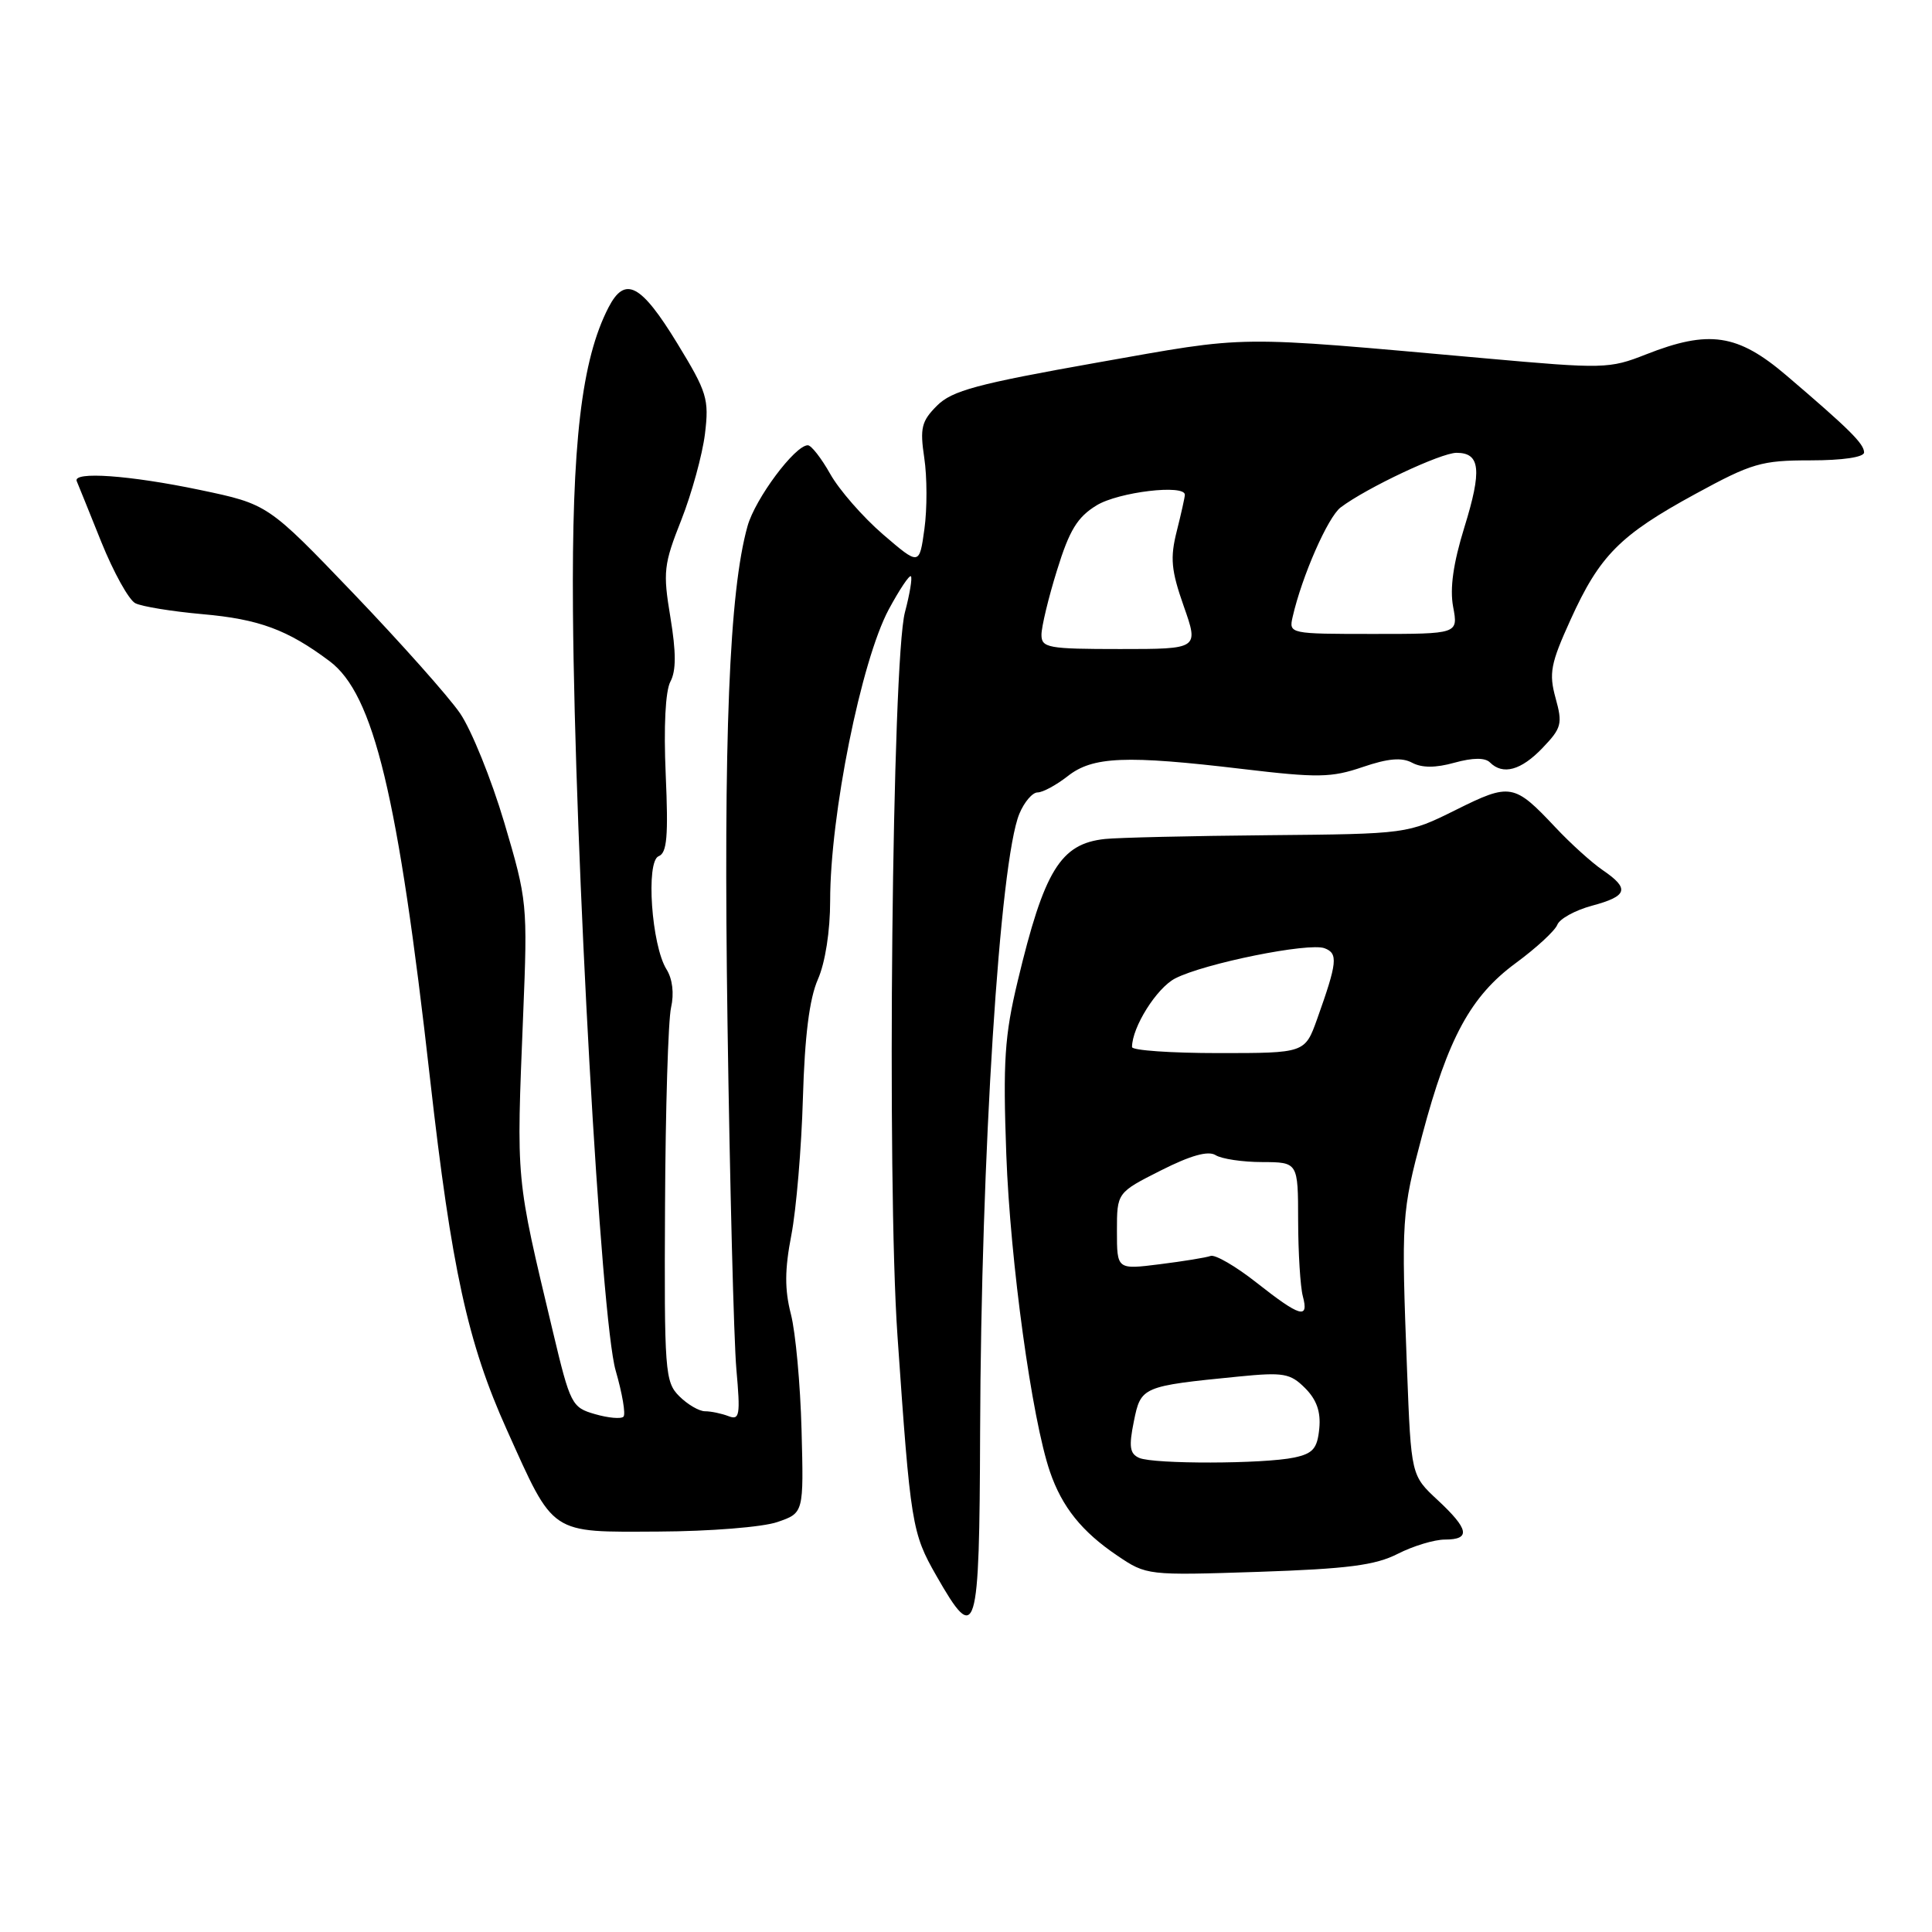 <?xml version="1.0" encoding="UTF-8" standalone="no"?>
<!DOCTYPE svg PUBLIC "-//W3C//DTD SVG 1.1//EN" "http://www.w3.org/Graphics/SVG/1.1/DTD/svg11.dtd" >
<svg xmlns="http://www.w3.org/2000/svg" xmlns:xlink="http://www.w3.org/1999/xlink" version="1.1" viewBox="0 0 256 256">
 <g >
 <path fill="currentColor"
d=" M 129.87 189.75 C 129.99 153.17 132.47 114.11 135.07 107.83 C 135.72 106.27 136.80 105.00 137.49 105.00 C 138.17 105.00 139.96 104.03 141.47 102.85 C 144.79 100.23 149.16 100.05 164.69 101.90 C 174.60 103.08 176.42 103.05 180.55 101.64 C 183.92 100.49 185.75 100.33 187.12 101.07 C 188.42 101.76 190.22 101.76 192.73 101.06 C 195.15 100.39 196.78 100.38 197.42 101.02 C 199.14 102.74 201.55 102.08 204.39 99.11 C 206.92 96.47 207.07 95.91 206.12 92.49 C 205.22 89.21 205.46 87.94 208.10 82.13 C 211.96 73.61 214.65 70.90 224.63 65.46 C 232.13 61.37 233.39 61.00 239.90 61.00 C 244.17 61.00 247.00 60.58 247.00 59.95 C 247.00 58.80 245.03 56.85 236.71 49.75 C 230.24 44.23 226.45 43.67 218.08 46.97 C 213.26 48.87 212.49 48.89 196.79 47.48 C 162.95 44.46 165.83 44.43 145.35 48.05 C 129.46 50.87 126.15 51.76 124.16 53.75 C 122.10 55.81 121.88 56.71 122.47 60.67 C 122.85 63.18 122.86 67.42 122.49 70.09 C 121.82 74.95 121.82 74.95 116.99 70.80 C 114.34 68.51 111.20 64.92 110.02 62.82 C 108.84 60.72 107.50 59.00 107.04 59.00 C 105.34 59.00 100.07 66.07 99.05 69.72 C 96.62 78.41 95.85 97.65 96.40 135.68 C 96.71 157.03 97.24 177.60 97.57 181.39 C 98.12 187.57 98.01 188.22 96.51 187.64 C 95.59 187.29 94.20 187.00 93.42 187.00 C 92.64 187.00 91.10 186.10 90.00 185.00 C 88.11 183.11 88.01 181.75 88.12 159.75 C 88.18 146.96 88.54 135.15 88.92 133.50 C 89.34 131.65 89.11 129.71 88.32 128.45 C 86.33 125.28 85.55 114.11 87.28 113.45 C 88.38 113.02 88.57 110.80 88.21 102.62 C 87.93 96.28 88.17 91.56 88.83 90.32 C 89.60 88.88 89.60 86.45 88.83 81.79 C 87.83 75.78 87.94 74.79 90.28 68.89 C 91.66 65.38 93.07 60.25 93.41 57.50 C 93.97 52.87 93.70 51.98 89.75 45.51 C 84.93 37.62 82.82 36.51 80.64 40.72 C 77.05 47.66 75.75 58.79 75.92 81.00 C 76.17 113.43 79.62 174.89 81.58 181.61 C 82.46 184.66 82.93 187.41 82.61 187.72 C 82.29 188.04 80.60 187.89 78.84 187.38 C 75.77 186.50 75.56 186.10 73.27 176.48 C 68.29 155.59 68.42 156.90 69.32 134.50 C 69.92 119.77 69.87 119.31 66.82 109.00 C 65.10 103.22 62.46 96.70 60.95 94.50 C 59.44 92.30 53.09 85.17 46.85 78.65 C 35.50 66.81 35.50 66.81 26.50 64.92 C 17.19 62.97 9.59 62.43 10.17 63.76 C 10.35 64.19 11.82 67.81 13.43 71.83 C 15.05 75.84 17.07 79.49 17.93 79.93 C 18.79 80.37 22.80 81.02 26.83 81.38 C 34.33 82.04 38.10 83.44 43.66 87.60 C 49.53 91.99 52.76 105.40 56.99 143.00 C 59.83 168.11 61.98 177.97 67.15 189.44 C 73.48 203.50 72.75 203.01 87.29 202.94 C 94.04 202.91 101.07 202.35 103.00 201.68 C 106.50 200.48 106.50 200.48 106.21 189.49 C 106.05 183.45 105.42 176.54 104.80 174.14 C 103.96 170.87 103.97 168.23 104.86 163.64 C 105.51 160.26 106.20 152.10 106.39 145.50 C 106.63 137.26 107.25 132.34 108.37 129.78 C 109.35 127.56 110.00 123.37 110.00 119.34 C 110.00 108.00 114.11 87.57 117.77 80.74 C 119.18 78.13 120.49 76.16 120.70 76.36 C 120.90 76.57 120.55 78.71 119.91 81.12 C 118.21 87.54 117.49 156.47 118.92 177.00 C 120.65 202.04 120.83 203.12 124.07 208.79 C 129.40 218.13 129.78 216.86 129.87 189.75 Z  M 185.21 205.89 C 187.25 204.85 190.06 204.00 191.46 204.00 C 194.91 204.00 194.65 202.63 190.49 198.76 C 186.98 195.50 186.98 195.50 186.44 181.50 C 185.67 161.43 185.72 160.66 188.46 150.38 C 191.88 137.51 194.89 131.99 200.85 127.61 C 203.57 125.61 206.04 123.33 206.35 122.54 C 206.65 121.75 208.72 120.61 210.95 120.01 C 215.68 118.74 215.98 117.76 212.37 115.30 C 210.92 114.31 208.11 111.77 206.12 109.65 C 200.63 103.81 200.13 103.72 192.92 107.31 C 186.50 110.50 186.50 110.50 168.00 110.67 C 157.82 110.76 148.11 110.99 146.41 111.17 C 140.52 111.80 138.36 115.32 134.85 130.00 C 133.11 137.25 132.89 140.63 133.34 153.00 C 133.86 167.18 136.73 188.02 139.12 195.00 C 140.72 199.68 143.35 202.96 148.05 206.13 C 151.92 208.75 152.05 208.76 166.72 208.28 C 178.57 207.88 182.23 207.41 185.21 205.89 Z  M 138.00 84.11 C 138.00 83.06 138.92 79.22 140.06 75.56 C 141.70 70.25 142.76 68.51 145.31 66.96 C 148.20 65.19 157.00 64.14 157.00 65.56 C 157.00 65.86 156.52 68.03 155.93 70.37 C 155.03 73.94 155.18 75.56 156.85 80.32 C 158.85 86.00 158.85 86.00 148.42 86.00 C 138.86 86.00 138.00 85.84 138.00 84.11 Z  M 171.28 81.75 C 172.51 76.35 175.96 68.50 177.65 67.23 C 181.12 64.62 190.94 60.00 193.00 60.00 C 196.15 60.00 196.39 62.28 194.03 69.89 C 192.56 74.66 192.09 77.97 192.55 80.42 C 193.22 84.00 193.22 84.00 181.99 84.00 C 170.87 84.00 170.77 83.98 171.28 81.75 Z  M 150.95 193.18 C 149.70 192.63 149.56 191.69 150.24 188.35 C 151.17 183.73 151.32 183.67 164.12 182.40 C 170.08 181.81 170.97 181.97 172.93 183.93 C 174.46 185.46 175.03 187.07 174.81 189.30 C 174.55 191.94 173.98 192.60 171.50 193.13 C 167.44 193.99 152.88 194.02 150.95 193.18 Z  M 166.50 169.96 C 163.75 167.79 161.01 166.20 160.41 166.42 C 159.81 166.64 156.77 167.13 153.66 167.52 C 148.00 168.23 148.00 168.23 148.00 163.13 C 148.00 158.03 148.00 158.03 153.82 155.09 C 157.78 153.09 160.09 152.45 161.07 153.06 C 161.86 153.56 164.64 153.98 167.25 153.98 C 172.00 154.00 172.00 154.00 172.01 161.75 C 172.02 166.01 172.30 170.51 172.63 171.75 C 173.46 174.86 172.29 174.52 166.50 169.96 Z  M 150.00 138.74 C 150.00 136.11 153.26 130.92 155.71 129.65 C 159.56 127.66 173.45 124.85 175.52 125.65 C 177.33 126.34 177.20 127.53 174.53 135.02 C 172.91 139.54 172.91 139.54 161.46 139.54 C 155.16 139.54 150.00 139.18 150.00 138.74 Z "/>
</g>
</svg>